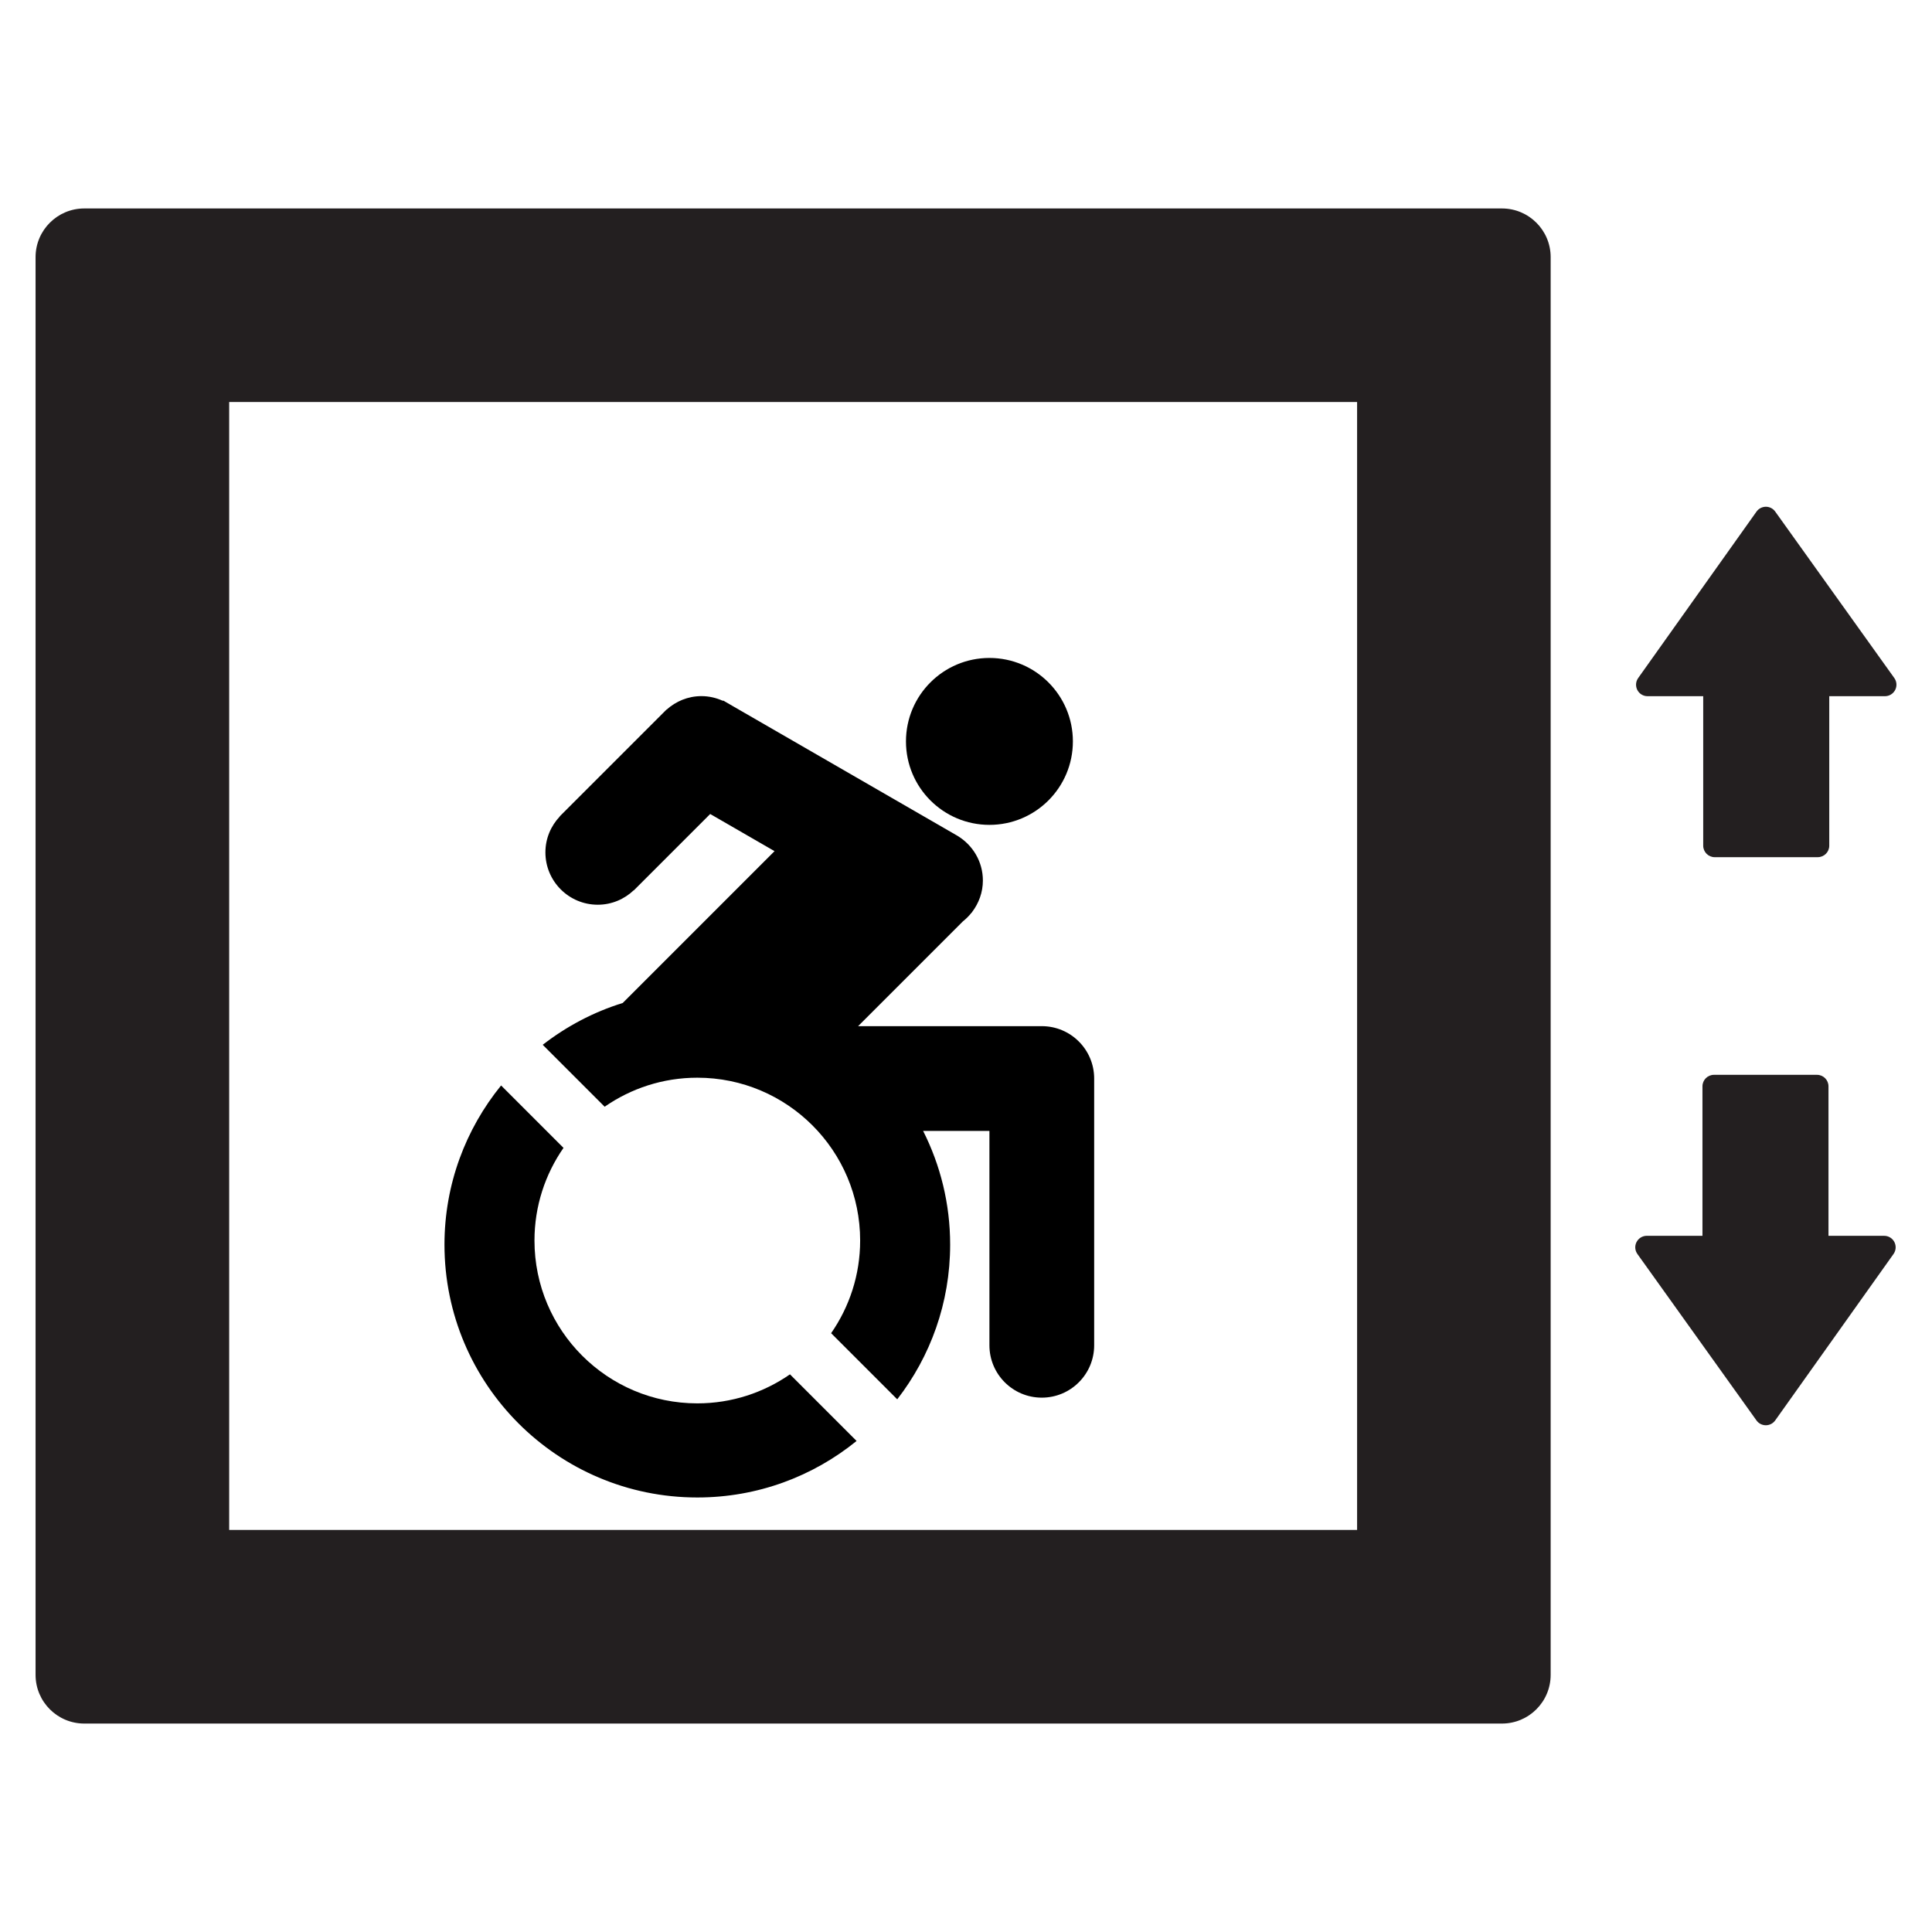 <?xml version="1.0" encoding="UTF-8" standalone="no"?>
<svg
   xmlns:dc="http://purl.org/dc/elements/1.1/"
   xmlns:cc="http://creativecommons.org/ns#"
   xmlns:rdf="http://www.w3.org/1999/02/22-rdf-syntax-ns#"
   xmlns:svg="http://www.w3.org/2000/svg"
   xmlns="http://www.w3.org/2000/svg"
   xml:space="preserve"
   enable-background="new 0 0 100 100"
   viewBox="0 0 100 100"
   height="100px"
   width="100px"
   y="0px"
   x="0px"
   id="Layer_1"
   version="1.1"><defs
     id="defs21" /><g
     id="g3"><path
       id="path5"
       d="M77.741,10.79c-0.001,0-0.001,0-0.002,0v0H4.36v0c-1.391,0.001-2.519,1.129-2.519,2.521V86.69   c0,1.391,1.128,2.52,2.519,2.521l0,0h0.001c0,0,0,0,0.001,0s0,0,0.001,0h73.376l0,0c0.001,0,0.001,0,0.002,0   c1.393,0,2.521-1.129,2.521-2.521V13.311C80.262,11.918,79.134,10.79,77.741,10.79z M11.862,20.809h58.381V79.19H11.862V20.809z"
       fill="#231F20" /><path
       id="path7"
       d="M97.524,63.966h-2.882l0-7.737c0-0.33-0.266-0.596-0.595-0.596h-5.333c-0.329,0-0.595,0.266-0.595,0.596   v7.736h-2.883c-0.223,0.001-0.427,0.126-0.529,0.324c-0.103,0.197-0.085,0.437,0.045,0.618l6.164,8.616   c0.111,0.156,0.292,0.248,0.483,0.248c0.001,0,0.001,0,0.001,0c0.193,0,0.373-0.094,0.484-0.25l6.125-8.615   c0.129-0.182,0.146-0.421,0.043-0.619C97.952,64.09,97.747,63.965,97.524,63.966z"
       fill="#231F20" /><path
       id="path9"
       d="M85.276,36.035h2.882l0,7.737c0,0.329,0.267,0.595,0.596,0.596l5.333-0.001   c0.329,0,0.596-0.266,0.595-0.595v-7.737h2.883c0.223,0,0.427-0.125,0.529-0.323s0.085-0.438-0.045-0.618l-6.164-8.615   c-0.112-0.157-0.292-0.25-0.483-0.25c-0.001,0-0.001,0-0.001,0c-0.193,0.002-0.373,0.094-0.485,0.252l-6.124,8.614   c-0.129,0.181-0.146,0.42-0.044,0.618C84.848,35.91,85.053,36.035,85.276,36.035z"
       fill="#231F20" /><g
       id="g3-5"
       transform="matrix(0.604,0,0,0.604,9.62,25.582)"><path
         id="path5-3"
         d="m 51.77,75.42 c -2.255,1.564 -4.988,2.487 -7.941,2.487 -7.706,0 -13.954,-6.248 -13.954,-13.954 0,-2.952 0.922,-5.686 2.487,-7.94 l -5.348,-5.348 c -3.026,3.725 -4.852,8.465 -4.852,13.639 0,11.967 9.701,21.668 21.667,21.668 5.174,0 9.923,-1.816 13.649,-4.843 L 51.77,75.42 Z" /><circle
         id="circle7"
         r="7.152"
         cy="21.181"
         cx="68.862" /><path
         id="path9-5"
         d="m 73.35,45.582 -15.741,0 8.977,-8.978 c 0.271,-0.215 0.515,-0.458 0.73,-0.729 l 0.073,-0.073 -0.007,-0.007 c 0.569,-0.752 0.919,-1.679 0.919,-2.694 0,-1.623 -0.869,-3.031 -2.159,-3.819 L 66.143,29.281 46.04,17.675 46.023,17.705 C 45.459,17.45 44.839,17.3 44.18,17.3 c -1.152,0 -2.191,0.447 -2.986,1.16 l -0.006,-0.006 -0.06,0.06 c -0.077,0.072 -0.15,0.145 -0.222,0.222 l -8.865,8.865 0.008,0.008 c -0.762,0.804 -1.237,1.884 -1.237,3.08 0,2.479 2.009,4.487 4.487,4.487 1.196,0 2.276,-0.475 3.08,-1.237 l 0.008,0.008 0.081,-0.081 c 0.003,-0.003 0.005,-0.005 0.008,-0.008 l 6.457,-6.457 5.514,3.184 -13.011,13.012 c -2.514,0.775 -4.823,2.008 -6.854,3.582 l 5.307,5.307 c 2.255,-1.564 4.988,-2.487 7.94,-2.487 7.707,0 13.954,6.248 13.954,13.954 0,2.952 -0.922,5.686 -2.487,7.94 l 5.666,5.667 c 2.839,-3.665 4.534,-8.261 4.534,-13.256 0,-3.507 -0.838,-6.816 -2.317,-9.746 l 5.683,0 0,18.371 c 0,2.479 2.009,4.488 4.488,4.488 2.479,0 4.488,-2.01 4.488,-4.488 l 0,-22.86 c 0,-2.478 -2.01,-4.487 -4.488,-4.487 z" /></g></g></svg>